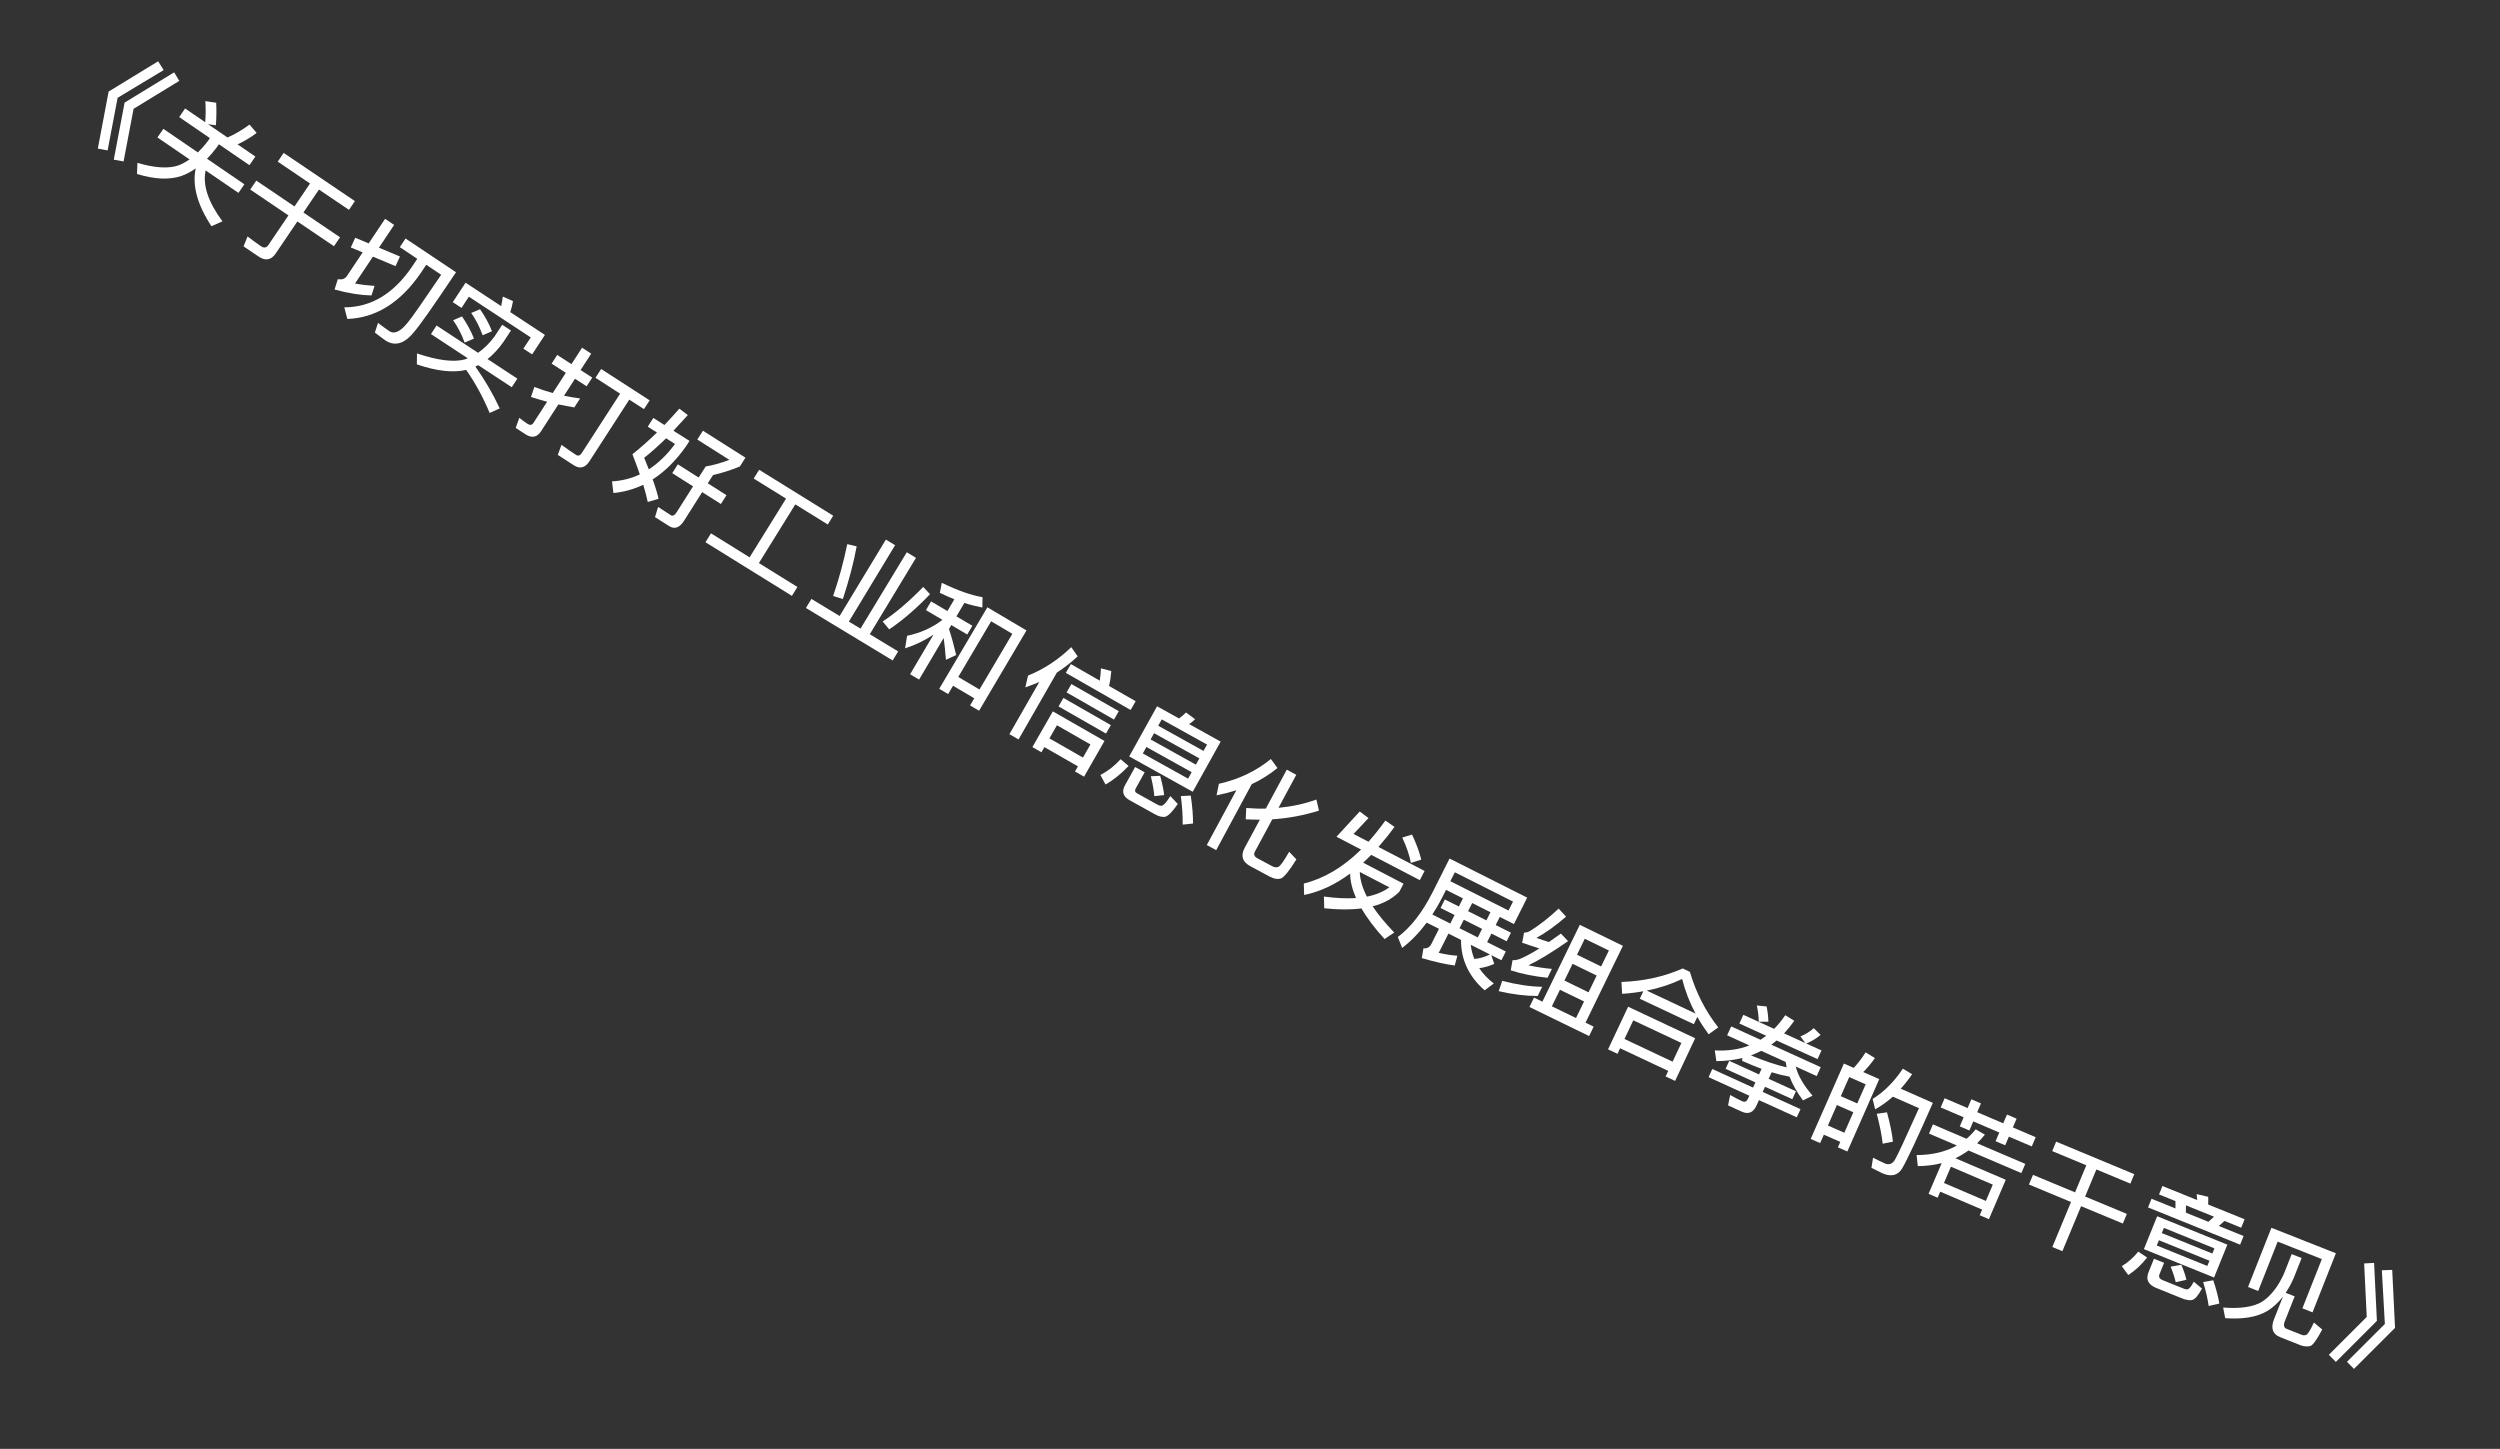 <svg width="88" height="51" viewBox="0 0 88 51" fill="none" xmlns="http://www.w3.org/2000/svg">
<rect x="0" y="0" width="88" height="51" fill="#333333" stroke="none"/>
<path d="M5.567 2.157L5.761 2.467L4.14 3.442L3.788 5.294L3.443 5.231L3.824 3.223L5.567 2.157ZM6.13 2.546L6.311 2.847L4.702 3.83L4.35 5.683L4.005 5.62L4.386 3.612L6.13 2.546Z" fill="white"/>
<path d="M7.61 3.617C7.622 3.867 7.62 4.133 7.6 4.41L7.325 4.372L8.008 4.84C8.256 4.733 8.515 4.581 8.784 4.386L9.034 4.679C8.813 4.847 8.587 4.979 8.362 5.081L8.989 5.511L8.781 5.814L7.705 5.078L7.635 5.18C7.52 5.334 7.404 5.468 7.288 5.588L8.602 6.487L8.394 6.79L7.239 6C7.127 6.51 7.325 7.106 7.83 7.791L7.442 7.962C6.943 7.203 6.762 6.526 6.889 5.93C6.723 6.044 6.556 6.133 6.389 6.193C5.961 6.337 5.439 6.314 4.822 6.124L4.838 5.733C5.459 5.916 5.945 5.943 6.298 5.816C6.426 5.763 6.551 5.694 6.671 5.611L5.542 4.838L5.75 4.535L6.965 5.366C7.086 5.246 7.205 5.114 7.318 4.963L7.388 4.861L6.309 4.122L6.516 3.818L7.223 4.302C7.245 4.036 7.245 3.789 7.227 3.559L7.61 3.617Z" fill="white"/>
<path d="M9.985 5.382L12.493 7.079L12.284 7.387L11.227 6.672L10.68 7.48L11.969 8.353L11.756 8.667L10.467 7.795L9.703 8.925C9.546 9.156 9.342 9.193 9.101 9.029L8.574 8.673L8.714 8.323C8.876 8.447 9.034 8.564 9.186 8.667C9.292 8.739 9.379 8.725 9.442 8.632L10.153 7.582L8.808 6.672L9.021 6.357L10.366 7.267L10.913 6.459L9.777 5.69L9.985 5.382Z" fill="white"/>
<path d="M14.688 9.11L14.073 8.699L14.275 8.396L16.052 9.583C15.28 10.737 14.789 11.438 14.575 11.685C14.238 12.104 13.897 12.203 13.564 11.981C13.491 11.932 13.366 11.839 13.195 11.706L13.306 11.366C13.459 11.483 13.591 11.581 13.704 11.656C13.884 11.776 14.105 11.669 14.365 11.337C14.498 11.181 14.883 10.626 15.53 9.672L15.004 9.321L14.813 9.607C14.096 10.653 13.231 11.191 12.226 11.227L12.119 10.818C13.056 10.819 13.85 10.344 14.497 9.396L14.688 9.11ZM14.078 9.029L13.924 9.369L13.127 9.034L12.497 9.979C12.718 10.021 12.946 10.048 13.185 10.064L13.076 10.4C12.697 10.392 12.265 10.325 11.777 10.191L11.892 9.825C12.036 9.854 12.144 9.816 12.211 9.716L12.766 8.884L12.348 8.711L12.505 8.368L12.977 8.568L13.555 7.703L13.874 7.917L13.339 8.718L14.078 9.029Z" fill="white"/>
<path d="M16.409 13.02C15.949 13.129 15.369 13.064 14.673 12.826L14.678 12.441C15.407 12.686 15.968 12.758 16.359 12.652L16.466 12.612L15.17 11.759L15.367 11.458L16.828 12.419C17.04 12.271 17.234 12.078 17.41 11.84L17.678 11.432L17.986 11.634L17.717 12.042C17.545 12.283 17.361 12.482 17.162 12.639L18.211 13.329L18.013 13.63L16.834 12.854C16.799 12.87 16.765 12.885 16.734 12.903C17.076 13.387 17.36 13.88 17.59 14.376L17.235 14.536C17.006 13.982 16.729 13.479 16.409 13.02ZM16.263 11.138C16.437 11.391 16.577 11.651 16.684 11.917L16.355 12.06C16.251 11.767 16.113 11.504 15.95 11.272L16.263 11.138ZM16.898 10.885C17.074 11.135 17.214 11.395 17.318 11.659L16.989 11.802C16.883 11.512 16.751 11.248 16.587 11.016L16.898 10.885ZM19.181 11.789L18.731 12.474L18.423 12.272L18.683 11.878L16.504 10.444L16.245 10.838L15.937 10.636L16.388 9.951L17.641 10.776C17.666 10.658 17.686 10.547 17.699 10.44L18.058 10.6C18.037 10.72 18.005 10.848 17.962 10.987L19.181 11.789Z" fill="white"/>
<path d="M20.42 14.025L20.216 14.341C20.027 14.309 19.84 14.274 19.655 14.235L19.045 15.179C18.906 15.394 18.72 15.431 18.499 15.288L18.153 15.064L18.279 14.707C18.38 14.787 18.479 14.861 18.577 14.924C18.657 14.976 18.727 14.964 18.777 14.887L19.259 14.141C19.069 14.089 18.88 14.034 18.691 13.974L18.809 13.621C19.023 13.703 19.238 13.775 19.457 13.835L19.917 13.123L19.417 12.8L19.614 12.494L20.115 12.818L20.488 12.24L20.811 12.448L20.437 13.026L20.847 13.291L20.649 13.597L20.24 13.332L19.853 13.93C20.038 13.968 20.227 14 20.42 14.025ZM21.161 12.989L22.868 14.092L22.668 14.401L22.151 14.067L20.746 16.24C20.598 16.469 20.411 16.515 20.196 16.376L19.635 16.013L19.764 15.658C19.939 15.786 20.11 15.905 20.274 16.012C20.348 16.059 20.419 16.039 20.475 15.951L21.828 13.858L20.961 13.298L21.161 12.989Z" fill="white"/>
<path d="M23.914 14.384L24.211 14.611C24.032 14.81 23.865 14.992 23.705 15.162L24.27 15.519L24.158 15.695C23.8 16.207 23.404 16.6 22.974 16.876C23.071 17.141 23.139 17.369 23.181 17.557L22.801 17.671C22.764 17.491 22.709 17.286 22.642 17.064C22.309 17.222 21.957 17.321 21.591 17.354L21.543 16.945C21.892 16.924 22.218 16.843 22.522 16.699C22.446 16.476 22.359 16.24 22.262 15.989C22.547 15.763 22.832 15.508 23.125 15.225L22.801 15.019L22.996 14.712L23.388 14.96C23.561 14.776 23.739 14.586 23.914 14.384ZM22.839 16.521C23.178 16.3 23.485 16.002 23.761 15.627L23.446 15.428C23.159 15.71 22.9 15.939 22.675 16.114C22.736 16.257 22.791 16.395 22.839 16.521ZM23.86 16.344L24.593 16.809L24.84 16.42C25.105 16.375 25.386 16.298 25.674 16.187L24.546 15.472L24.743 15.161L26.24 16.11L26.043 16.42C25.74 16.546 25.426 16.645 25.099 16.722L24.914 17.012L25.573 17.43L25.376 17.741L24.717 17.323L24.081 18.327C23.923 18.577 23.745 18.639 23.556 18.52L23.056 18.203L23.165 17.845C23.303 17.933 23.453 18.032 23.615 18.135C23.679 18.176 23.75 18.14 23.822 18.025L24.396 17.12L23.663 16.655L23.86 16.344Z" fill="white"/>
<path d="M27.669 17.551L26.53 16.845L26.722 16.536L29.329 18.153L29.137 18.462L27.995 17.754L26.713 19.82L28.069 20.662L27.875 20.974L24.833 19.087L25.027 18.774L26.386 19.618L27.669 17.551Z" fill="white"/>
<path d="M31.183 18.994L31.508 19.19L29.88 21.88L30.29 22.128L31.919 19.439L32.243 19.636L30.616 22.325L31.615 22.93L31.422 23.248L28.37 21.401L28.562 21.082L29.555 21.683L31.183 18.994ZM32.498 20.66L32.736 20.916C32.25 21.425 31.771 21.837 31.299 22.154L31.07 21.876C31.502 21.595 31.982 21.188 32.498 20.66ZM30.155 19.232C30.052 19.796 29.889 20.413 29.669 21.084L29.326 20.979C29.535 20.372 29.699 19.76 29.824 19.153L30.155 19.232Z" fill="white"/>
<path d="M36.133 22.191L34.463 25.018L34.147 24.831L34.295 24.58L33.547 24.139L33.375 24.431L33.061 24.246L34.755 21.377L36.133 22.191ZM33.731 23.829L34.478 24.27L35.635 22.31L34.888 21.869L33.731 23.829ZM32.774 21.169L33.349 21.509L33.593 21.095C33.42 21.026 33.248 20.947 33.082 20.868L33.151 20.514C33.706 20.786 34.184 20.952 34.585 21.021L34.579 21.385C34.367 21.343 34.155 21.292 33.945 21.224L33.666 21.696L34.227 22.027L34.047 22.334L33.485 22.002L33.404 22.14C33.497 22.423 33.581 22.728 33.657 23.056L33.297 23.225C33.273 22.913 33.245 22.66 33.217 22.457L32.352 23.921L32.035 23.734L32.859 22.339C32.55 22.547 32.215 22.706 31.859 22.821L31.929 22.38C32.395 22.283 32.806 22.098 33.158 21.832L33.168 21.815L32.593 21.476L32.774 21.169Z" fill="white"/>
<path d="M36.583 24.007C36.425 24.073 36.263 24.137 36.092 24.196L36.187 23.78C36.737 23.56 37.247 23.226 37.709 22.78L37.934 23.103C37.708 23.314 37.464 23.506 37.202 23.674L35.853 26.028L35.531 25.843L36.583 24.007ZM37.695 23.376L38.712 23.959C38.734 23.815 38.748 23.671 38.753 23.526L39.118 23.62C39.102 23.818 39.076 23.992 39.038 24.146L39.975 24.683L39.798 24.991L37.518 23.685L37.695 23.376ZM37.713 24.078L39.382 25.034L39.213 25.329L37.544 24.373L37.713 24.078ZM37.432 24.567L39.102 25.524L38.931 25.822L37.261 24.866L37.432 24.567ZM38.878 26.082L38.159 27.339L37.839 27.156L37.943 26.976L36.763 26.299L36.659 26.48L36.34 26.297L37.06 25.041L38.878 26.082ZM36.94 25.991L38.12 26.667L38.384 26.205L37.204 25.529L36.94 25.991Z" fill="white"/>
<path d="M40.729 24.861L41.502 25.29C41.592 25.226 41.672 25.156 41.747 25.079L42.068 25.317C42.005 25.382 41.932 25.438 41.858 25.488L42.967 26.105L41.985 27.87L39.748 26.626L40.729 24.861ZM41.821 27.408L41.947 27.181L40.353 26.294L40.227 26.522L41.821 27.408ZM40.501 26.029L42.095 26.915L42.218 26.695L40.623 25.809L40.501 26.029ZM40.769 25.546L42.363 26.433L42.488 26.209L40.893 25.323L40.769 25.546ZM39.446 26.724L39.726 26.962C39.461 27.24 39.194 27.458 38.915 27.614L38.734 27.28C39.005 27.138 39.243 26.95 39.446 26.724ZM40.649 28.66L39.761 28.167C39.53 28.038 39.477 27.862 39.601 27.639L39.957 26.999L40.293 27.185L39.976 27.755C39.937 27.825 39.95 27.883 40.02 27.922L40.751 28.328C40.818 28.365 40.873 28.373 40.917 28.352C40.978 28.331 41.071 28.222 41.196 28.022L41.458 28.3C41.265 28.582 41.113 28.731 41.005 28.753C40.906 28.766 40.789 28.738 40.649 28.66ZM40.837 27.309C40.911 27.579 40.96 27.804 40.977 27.987L40.632 28.024C40.616 27.823 40.576 27.59 40.509 27.324L40.837 27.309ZM41.915 28.005C41.973 28.394 41.996 28.723 41.995 28.988L41.63 29.027C41.636 28.738 41.614 28.405 41.567 28.022L41.915 28.005Z" fill="white"/>
<path d="M44.734 26.717L44.967 27.034C44.692 27.258 44.389 27.45 44.06 27.604L42.81 29.925L42.479 29.746L43.519 27.817C43.295 27.887 43.062 27.948 42.823 27.996L42.905 27.59C43.602 27.434 44.212 27.145 44.734 26.717ZM44.669 30.844L44.01 30.489C43.728 30.337 43.663 30.121 43.815 29.839L44.346 28.853C44.184 28.852 44.017 28.848 43.849 28.84L43.868 28.441C44.104 28.459 44.335 28.47 44.557 28.462L45.295 27.092L45.629 27.273L45.003 28.435C45.472 28.392 45.919 28.296 46.337 28.144L46.427 28.534C45.906 28.698 45.359 28.803 44.785 28.84L44.174 29.974C44.121 30.072 44.147 30.15 44.26 30.211L44.785 30.493C44.866 30.537 44.941 30.541 45.008 30.509C45.072 30.475 45.197 30.302 45.379 29.982L45.633 30.251C45.391 30.642 45.212 30.864 45.103 30.915C44.991 30.963 44.845 30.939 44.669 30.844Z" fill="white"/>
<path d="M47.044 29.454L47.863 28.564L48.171 28.796L47.645 29.356L48.17 29.629C48.374 29.402 48.571 29.153 48.765 28.884L49.087 29.106C48.899 29.364 48.709 29.599 48.521 29.812L50.146 30.658L49.978 30.981L48.268 30.091C48.172 30.189 48.075 30.279 47.984 30.367L49.404 31.106L49.256 31.39C49.012 31.633 48.702 31.805 48.317 31.902C48.509 32.192 48.764 32.5 49.077 32.825L48.737 33.054C48.389 32.674 48.117 32.312 47.922 31.976C47.541 32.026 47.104 32.024 46.613 31.971L46.602 31.559C47.023 31.616 47.402 31.633 47.733 31.612C47.599 31.307 47.528 31.018 47.524 30.75C46.995 31.142 46.454 31.392 45.905 31.503L45.894 31.101C46.608 30.923 47.28 30.524 47.91 29.904L47.044 29.454ZM47.864 30.693C47.873 30.963 47.956 31.254 48.115 31.562C48.433 31.498 48.698 31.388 48.904 31.234L47.864 30.693ZM49.704 29.377C49.852 29.689 49.96 29.984 50.029 30.259L49.662 30.375C49.616 30.116 49.517 29.821 49.36 29.482L49.704 29.377Z" fill="white"/>
<path d="M50.859 31.661L51.352 31.909L51.496 31.623L50.9 31.323L50.763 31.595C50.655 31.809 50.536 32.009 50.418 32.191L51.05 32.509L51.201 32.209L50.708 31.961L50.859 31.661ZM50.22 32.477C49.956 32.832 49.667 33.13 49.355 33.367L49.204 32.982C49.656 32.645 50.06 32.127 50.42 31.422L51.024 30.221L53.757 31.597L53.29 32.526L52.793 32.276L52.649 32.562L53.185 32.832L53.034 33.132L52.498 32.862L52.347 33.162L53.004 33.493L52.85 33.801L52.492 33.621L52.597 33.929C52.418 34.009 52.241 34.058 52.069 34.079C52.199 34.275 52.368 34.454 52.581 34.619L52.258 34.86C51.7 34.368 51.424 33.777 51.428 33.085L50.985 32.862L50.643 33.54C50.884 33.595 51.104 33.629 51.299 33.642L51.207 33.986C50.867 33.94 50.481 33.853 50.048 33.725L50.105 33.382C50.234 33.393 50.325 33.345 50.383 33.23L50.652 32.694L50.22 32.477ZM51.771 33.257C51.79 33.433 51.832 33.597 51.896 33.755C52.073 33.741 52.256 33.69 52.446 33.597L51.771 33.257ZM52.464 32.111L51.821 31.787L51.677 32.073L52.321 32.397L52.464 32.111ZM51.375 32.673L52.018 32.997L52.169 32.697L51.526 32.373L51.375 32.673ZM53.258 31.736L51.211 30.705L51.052 31.019L53.1 32.05L53.258 31.736Z" fill="white"/>
<path d="M54.285 34.735L54.127 35.059C53.7 35.059 53.243 35.002 52.755 34.889L52.878 34.526C53.391 34.66 53.861 34.729 54.285 34.735ZM54.864 31.983L55.126 32.266C54.743 32.596 54.395 32.845 54.082 33.013C54.226 33.065 54.375 33.115 54.522 33.16C54.657 33.065 54.794 32.967 54.943 32.862L55.196 33.128C54.61 33.536 54.142 33.82 53.799 33.978C54.064 34.036 54.337 34.08 54.627 34.105L54.474 34.418C53.996 34.368 53.562 34.281 53.178 34.156L53.241 33.8C53.316 33.801 53.382 33.793 53.444 33.774C53.621 33.713 53.866 33.584 54.184 33.387C53.985 33.321 53.786 33.255 53.58 33.186L53.647 32.827C53.712 32.832 53.783 32.813 53.858 32.77C54.203 32.555 54.534 32.294 54.864 31.983ZM57.126 33.293L55.81 35.998L56.097 36.138L55.936 36.469L53.836 35.446L53.997 35.115L54.292 35.259L55.609 32.554L57.126 33.293ZM54.626 35.422L55.475 35.835L55.759 35.252L54.91 34.839L54.626 35.422ZM55.068 34.516L55.916 34.929L56.203 34.339L55.355 33.926L55.068 34.516ZM55.511 33.606L56.359 34.019L56.633 33.458L55.784 33.045L55.511 33.606Z" fill="white"/>
<path d="M59.231 34.09L59.484 34.209C59.698 34.937 60.028 35.588 60.482 36.164L60.143 36.407C59.995 36.204 59.861 36 59.745 35.795L59.624 36.052L57.721 35.156L57.845 34.892C57.603 34.937 57.355 34.966 57.099 34.983L57.075 34.565C57.862 34.537 58.583 34.377 59.231 34.09ZM57.966 34.869L59.682 35.677C59.476 35.288 59.317 34.882 59.211 34.46C58.829 34.643 58.415 34.78 57.966 34.869ZM59.67 36.547L58.963 38.048L58.63 37.892L58.722 37.696L57.028 36.899L56.936 37.094L56.603 36.938L57.31 35.436L59.67 36.547ZM57.182 36.573L58.875 37.371L59.185 36.712L57.492 35.915L57.182 36.573Z" fill="white"/>
<path d="M61.308 39.129L60.828 38.91L60.902 38.544C61.048 38.628 61.191 38.702 61.329 38.765C61.416 38.804 61.482 38.777 61.525 38.682L61.576 38.569L60.142 37.916L60.273 37.629L61.707 38.282L61.79 38.1L60.742 37.623L60.869 37.342L61.918 37.82L62.007 37.623C61.789 37.541 61.559 37.45 61.322 37.342L61.333 37.241C61.045 37.313 60.739 37.349 60.417 37.352L60.36 36.974C60.81 36.999 61.214 36.941 61.578 36.799L60.795 36.443L60.938 36.13L61.972 36.6C62.042 36.553 62.106 36.508 62.172 36.459L61.226 36.028L61.365 35.722L62.45 36.216C62.59 36.073 62.72 35.913 62.841 35.735L63.159 35.932C63.047 36.092 62.927 36.24 62.8 36.375L63.549 36.717L63.374 36.483C63.542 36.414 63.7 36.319 63.845 36.192L64.085 36.429C63.928 36.56 63.759 36.663 63.578 36.73L64.117 36.975L63.978 37.281L62.536 36.625C62.474 36.675 62.411 36.726 62.35 36.773L64.09 37.565L63.948 37.878L63.209 37.542C63.288 37.859 63.485 38.199 63.801 38.567L63.465 38.735C63.251 38.444 63.092 38.165 62.993 37.9C62.798 37.865 62.585 37.812 62.361 37.744L62.256 37.974L63.217 38.411L63.09 38.692L62.129 38.254L62.046 38.436L63.378 39.043L63.247 39.33L61.915 38.724L61.825 38.92C61.714 39.164 61.541 39.235 61.308 39.129ZM61.997 36.99C61.877 37.05 61.756 37.104 61.634 37.15C62.099 37.344 62.518 37.486 62.888 37.571C62.874 37.504 62.865 37.438 62.856 37.381L61.997 36.99ZM62.185 35.427C62.22 35.602 62.243 35.783 62.248 35.966L61.909 35.965C61.903 35.756 61.88 35.566 61.84 35.393L62.185 35.427Z" fill="white"/>
<path d="M66.15 37.985L65.027 40.532L64.694 40.386L64.778 40.195L64.2 39.941L64.069 40.237L63.736 40.09L64.906 37.437L65.253 37.59C65.406 37.421 65.546 37.242 65.669 37.043L65.996 37.244C65.87 37.429 65.733 37.592 65.586 37.736L66.15 37.985ZM64.342 39.618L64.92 39.873L65.238 39.152L64.659 38.897L64.342 39.618ZM64.796 38.586L65.375 38.841L65.672 38.168L65.093 37.913L64.796 38.586ZM66.422 39.154C66.531 39.56 66.603 39.903 66.631 40.186L66.271 40.259C66.239 39.956 66.166 39.605 66.062 39.205L66.422 39.154ZM68.037 38.821C67.481 40.084 67.119 40.855 66.953 41.132C66.8 41.38 66.566 41.434 66.255 41.297C66.182 41.264 66.053 41.199 65.875 41.107L65.931 40.752C66.089 40.83 66.225 40.899 66.342 40.95C66.489 41.015 66.607 40.975 66.697 40.831C66.799 40.658 67.081 40.048 67.548 39.008L66.629 38.603C66.43 38.777 66.224 38.927 66.005 39.049L65.917 38.682C66.313 38.437 66.671 38.083 66.981 37.617L67.306 37.812C67.179 38.001 67.044 38.169 66.906 38.322L68.037 38.821Z" fill="white"/>
<path d="M70.603 41.528L70.01 42.915L69.686 42.776L69.771 42.578L68.296 41.947L68.205 42.16L67.885 42.023L68.348 40.942C68.083 41.011 67.804 41.044 67.507 41.047L67.464 40.659C68.014 40.655 68.487 40.545 68.883 40.322L67.901 39.902L68.039 39.578L69.223 40.085C69.341 39.983 69.449 39.873 69.544 39.752L69.869 39.939C69.779 40.049 69.688 40.149 69.595 40.244L71.29 40.969L71.152 41.293L69.291 40.497C69.141 40.603 68.989 40.694 68.83 40.77L70.603 41.528ZM68.427 41.641L69.902 42.272L70.147 41.699L68.672 41.068L68.427 41.641ZM68.451 38.658L69.26 39.004L69.392 38.695L69.73 38.84L69.598 39.149L70.514 39.541L70.646 39.232L70.984 39.377L70.852 39.685L71.657 40.03L71.519 40.354L70.713 40.009L70.583 40.314L70.245 40.17L70.375 39.864L69.459 39.473L69.323 39.793L68.984 39.648L69.121 39.328L68.312 38.982L68.451 38.658Z" fill="white"/>
<path d="M72.376 40.186L75.127 41.331L74.989 41.663L73.793 41.165L73.396 42.118L74.866 42.73L74.725 43.069L73.255 42.458L72.596 44.042L72.242 43.895L72.9 42.311L71.419 41.695L71.561 41.355L73.042 41.971L73.438 41.018L72.238 40.519L72.376 40.186Z" fill="white"/>
<path d="M76.577 42.279L75.998 42.044L76.118 41.748L77.342 42.243C77.338 42.168 77.332 42.097 77.323 42.033L77.729 42.128C77.73 42.21 77.732 42.302 77.727 42.399L79.01 42.918L78.89 43.215L78.301 42.976L78.103 43.155L78.975 43.508L78.852 43.812L75.611 42.501L75.734 42.196L76.576 42.537L76.577 42.279ZM76.943 42.686L77.736 43.007L77.934 42.828L76.944 42.427L76.943 42.686ZM75.933 42.812L78.403 43.812L77.935 44.968L75.465 43.969L75.933 42.812ZM77.698 44.562L77.773 44.377L75.993 43.656L75.918 43.842L77.698 44.562ZM76.095 43.404L77.875 44.124L77.948 43.943L76.169 43.222L76.095 43.404ZM75.266 44.057L75.579 44.265C75.375 44.524 75.154 44.728 74.915 44.881L74.687 44.569C74.917 44.429 75.106 44.26 75.266 44.057ZM76.805 45.702L75.9 45.336C75.615 45.221 75.526 45.034 75.628 44.782L75.82 44.307L76.176 44.451L76.014 44.852C75.977 44.944 76.013 45.015 76.128 45.062L76.866 45.36C76.933 45.387 76.987 45.392 77.023 45.376C77.074 45.358 77.139 45.272 77.22 45.115L77.51 45.358C77.375 45.605 77.259 45.743 77.156 45.762C77.068 45.778 76.95 45.761 76.805 45.702ZM76.783 44.52C76.871 44.728 76.93 44.903 76.961 45.049L76.586 45.135C76.55 44.978 76.491 44.794 76.406 44.587L76.783 44.52ZM77.908 45.066C78.015 45.389 78.085 45.664 78.12 45.885L77.745 45.971C77.711 45.724 77.648 45.443 77.551 45.128L77.908 45.066Z" fill="white"/>
<path d="M82.223 44.115L81.401 46.194L81.044 46.053L81.729 44.32L80.174 43.705L79.488 45.443L79.131 45.301L79.954 43.218L82.223 44.115ZM80.667 44.145L81.017 44.283L80.742 44.979C80.655 45.177 80.561 45.35 80.456 45.507L80.772 45.632L80.425 46.51C80.371 46.647 80.391 46.737 80.488 46.775L81.031 46.99C81.076 47.008 81.128 47.007 81.178 46.988C81.234 46.967 81.325 46.822 81.449 46.553L81.743 46.798C81.56 47.143 81.424 47.334 81.334 47.376C81.237 47.407 81.123 47.4 80.993 47.358L80.261 47.068C79.993 46.962 79.922 46.749 80.047 46.433L80.362 45.637C80.194 45.855 80.011 46.023 79.806 46.149C79.438 46.364 78.945 46.445 78.327 46.399L78.255 46.026C78.873 46.073 79.336 46.002 79.639 45.812C79.944 45.605 80.192 45.282 80.392 44.841L80.667 44.145Z" fill="white"/>
<path d="M83.568 44.454L83.667 46.495L82.222 47.939L81.975 47.689L83.309 46.356L83.218 44.473L83.568 44.454ZM84.206 44.7L84.305 46.741L82.86 48.185L82.613 47.936L83.947 46.603L83.841 44.714L84.206 44.7Z" fill="white"/>
</svg>
